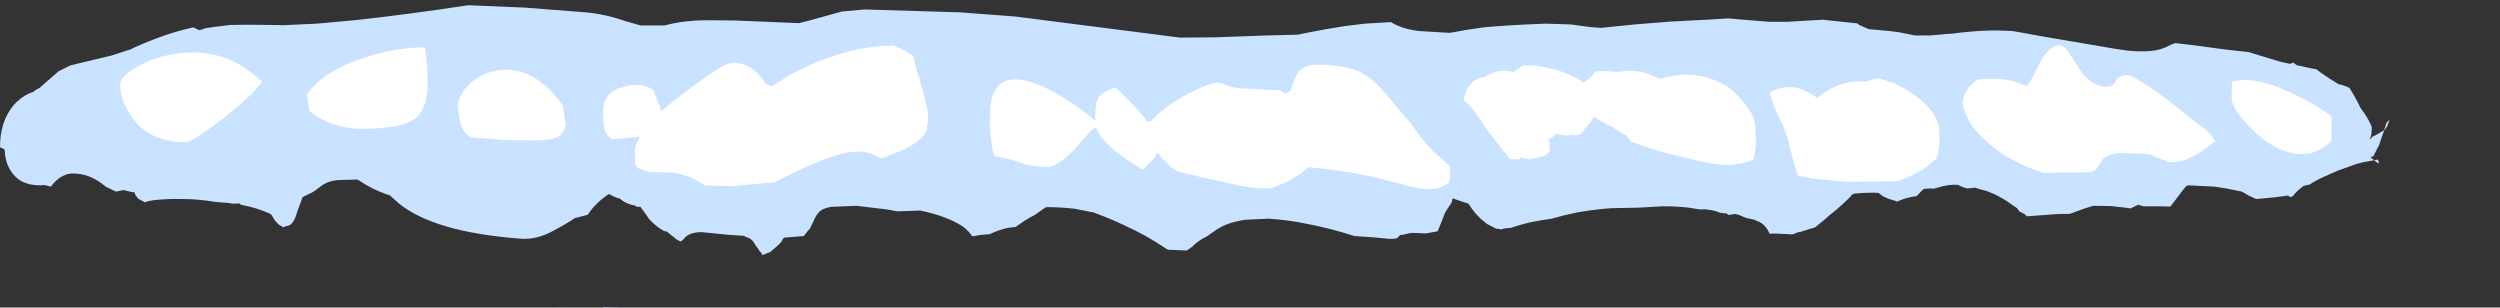 <?xml version="1.0" encoding="UTF-8" standalone="no"?>
<svg xmlns:xlink="http://www.w3.org/1999/xlink" height="58.5px" width="475.55px" xmlns="http://www.w3.org/2000/svg">
  <rect width="100%" height="100%" fill="#333333" stroke="none"/>
  <g transform="matrix(1.0, 0.0, 0.0, 1.0, 20.25, -23.5)">
    <use data-characterId="552" height="58.1" transform="matrix(1.0, 0.0, 0.0, 1.0, -20.25, 23.9)" width="475.55" xlink:href="#morphshape0"/>
    <use data-characterId="551" height="32.75" transform="matrix(1.0, 0.0, 0.0, 1.0, 0.85, 30.4)" width="423.9" xlink:href="#morphshape1"/>
  </g>
  <defs>
    <g id="morphshape0" transform="matrix(1.0, 0.0, 0.0, 1.0, 20.25, -23.9)">
      <path d="M94.5 81.9 L97.9 82.0 94.5 82.0 94.5 81.9 M85.3 81.95 L87.95 82.0 85.85 81.95 85.3 81.95 M-19.35 51.95 L-19.35 52.2 Q-19.3 53.9 -18.55 55.4 L-18.25 55.9 -18.2 56.0 Q-16.55 58.7 -12.8 58.75 L-12.45 58.75 -11.85 58.7 -11.75 58.7 -11.4 58.8 -10.55 59.0 -10.55 59.0 -10.45 58.85 -10.2 58.5 -9.6 57.9 Q-8.75 57.05 -7.5 56.65 -6.35 56.35 -4.75 56.65 -2.4 57.1 -0.15 59.0 L1.8 59.95 3.3 59.65 4.65 60.0 5.35 60.1 5.5 60.6 6.05 61.3 7.35 62.0 7.8 61.8 8.8 61.6 Q11.35 61.3 14.25 61.35 17.5 61.35 20.6 61.9 L23.1 62.1 24.15 62.25 25.35 62.2 25.55 62.45 Q28.65 63.0 31.2 64.2 L31.45 64.45 31.8 65.05 31.9 65.25 32.25 65.65 Q32.8 66.4 33.3 66.5 L33.55 66.75 33.75 66.65 34.5 66.45 Q35.65 66.25 36.35 63.55 L36.6 62.95 37.3 61.0 38.3 60.5 Q39.3 60.1 40.1 59.45 L40.5 59.15 Q42.0 57.85 44.25 57.75 L47.75 57.65 49.45 58.7 Q51.15 59.7 53.25 60.45 L53.9 60.65 55.35 61.95 55.5 62.1 Q62.2 67.65 78.75 68.9 81.8 69.15 85.0 67.4 87.55 66.05 89.15 64.95 L89.25 64.95 91.55 64.35 Q92.95 62.2 95.35 60.55 L95.6 60.4 Q96.15 60.75 97.0 61.1 L97.6 61.25 Q98.9 62.35 100.55 62.6 L100.55 62.6 Q100.95 63.0 101.45 62.8 L101.6 62.85 101.65 62.95 Q102.05 63.45 102.6 64.25 L102.95 64.75 103.05 64.95 Q104.2 66.35 105.9 67.35 L106.1 67.45 106.6 67.55 108.45 69.05 109.2 69.45 109.75 69.05 Q110.65 67.7 113.15 67.65 L118.1 68.15 121.2 68.35 121.8 68.65 Q122.8 68.8 123.55 70.3 124.0 70.8 124.25 71.3 124.85 71.8 124.7 72.05 L126.25 71.45 127.3 70.55 Q127.9 70.05 128.3 69.6 L128.85 68.7 128.95 68.7 132.65 68.4 133.4 67.45 133.85 66.95 134.05 66.45 134.4 65.8 Q135.15 63.8 136.4 63.25 137.0 63.0 137.75 62.85 L142.7 62.65 148.55 63.35 150.45 63.7 150.55 63.7 154.8 63.55 Q159.85 64.6 162.85 66.55 164.0 67.4 164.7 68.45 L165.4 68.35 165.9 68.25 Q166.95 68.1 168.0 68.05 L168.55 67.8 Q170.8 66.8 172.65 66.7 L172.9 66.7 174.55 65.55 175.7 64.85 176.5 64.45 178.05 63.35 178.75 62.9 Q181.4 62.9 184.15 63.2 L187.4 63.85 187.6 63.85 188.4 64.15 Q191.75 65.4 195.05 67.05 L195.6 67.3 Q197.7 68.35 199.55 69.5 L201.9 71.0 205.5 71.15 Q205.95 70.8 206.45 70.5 207.65 69.25 209.35 68.45 L211.35 67.05 211.65 66.9 Q213.5 65.75 216.7 65.3 L221.1 65.1 Q224.05 65.3 226.95 65.8 L227.4 65.9 Q232.45 66.8 237.4 68.4 241.0 68.6 244.2 68.95 L245.45 68.85 245.9 68.4 246.1 68.2 246.6 68.15 247.1 68.05 Q248.1 67.75 248.7 67.8 L251.0 67.9 253.2 67.5 253.55 66.7 254.6 64.05 254.8 63.65 255.9 62.0 256.05 61.25 256.1 61.25 256.2 61.25 256.7 61.45 259.1 62.25 259.25 62.5 Q260.1 63.85 261.35 65.05 L262.6 66.1 264.35 67.0 265.05 67.05 265.15 67.15 265.25 67.15 265.95 66.95 267.1 66.85 Q268.7 66.3 270.55 65.85 272.65 65.4 274.9 65.1 277.3 64.4 279.8 63.9 282.9 63.35 286.2 63.1 L291.5 63.0 295.9 62.75 Q298.75 62.7 301.35 63.05 L302.2 63.2 303.2 63.35 304.0 63.3 Q305.95 63.5 306.75 63.9 L307.05 64.0 307.3 64.0 307.6 64.1 Q307.95 64.05 308.05 64.05 L308.6 64.4 309.75 64.2 310.6 64.4 311.6 64.85 312.1 65.0 313.5 65.3 313.85 65.5 Q315.55 66.0 316.35 67.95 317.25 67.9 318.0 67.95 L320.1 68.05 320.7 68.1 321.7 67.7 322.5 67.55 322.7 67.45 325.0 66.75 326.55 65.5 Q327.1 65.0 327.7 64.5 330.55 62.25 332.2 60.4 L332.8 60.3 334.2 60.2 336.1 60.15 337.1 60.2 337.15 60.25 337.95 60.85 338.95 61.3 340.4 61.75 340.55 61.85 342.0 61.3 343.35 60.95 344.35 60.8 345.15 59.95 Q345.45 59.6 345.8 59.4 L346.95 59.35 347.55 59.4 348.3 59.2 Q350.3 58.55 352.2 58.65 L352.85 59.0 353.9 59.35 355.45 59.2 356.4 59.5 357.55 59.8 Q360.25 60.75 362.75 62.65 L363.45 63.1 363.85 63.7 364.9 64.25 365.3 64.65 370.6 64.25 371.65 64.2 373.25 64.2 373.55 64.15 376.15 63.2 377.9 62.65 378.3 62.65 381.35 62.7 383.6 62.95 385.15 63.15 385.2 63.05 386.5 62.45 387.5 62.75 391.1 62.75 392.6 62.8 394.5 60.3 394.55 60.2 395.35 59.2 395.5 59.0 395.75 58.85 395.95 58.75 401.0 59.0 403.25 59.35 406.2 59.95 407.6 60.75 408.9 61.35 409.65 61.3 410.05 61.25 Q412.7 61.05 414.95 60.7 L415.45 61.0 416.0 60.75 416.15 60.45 Q417.0 59.55 417.95 58.85 L418.9 58.65 419.0 58.65 Q420.3 57.8 421.75 57.15 L422.35 56.9 Q424.15 56.0 426.3 55.3 L427.95 54.7 429.35 54.35 432.05 53.85 432.05 53.85 Q432.15 54.0 432.2 54.25 L432.35 54.6 431.9 54.4 431.7 54.3 431.7 54.25 Q431.2 53.8 430.85 53.6 L430.8 53.5 430.9 53.15 430.9 53.1 431.0 53.3 431.15 53.3 Q431.6 52.5 432.1 51.45 L432.25 51.25 432.7 49.9 433.3 48.2 433.65 47.0 Q434.0 46.4 434.3 46.35 L434.2 46.55 434.15 46.65 433.85 47.5 433.45 48.15 432.35 48.8 431.5 49.3 Q431.0 49.4 430.65 49.95 L430.5 50.05 430.55 49.95 430.55 49.95 430.6 49.95 430.5 49.95 Q430.9 49.4 430.9 47.9 L430.9 47.6 430.3 46.35 430.0 45.85 Q429.55 45.05 429.25 44.7 429.05 44.4 428.75 44.0 427.85 42.1 426.65 40.2 L425.25 39.65 424.55 39.5 423.7 38.95 Q422.0 37.95 420.4 36.7 L419.4 36.5 416.6 35.9 416.0 35.4 415.35 35.65 413.35 35.2 407.45 33.4 403.3 32.95 396.55 32.05 393.5 31.7 392.6 32.05 Q390.85 33.05 388.85 33.2 387.0 33.35 384.6 33.15 L381.9 32.75 368.7 30.5 362.6 29.4 359.75 29.3 358.4 29.3 Q354.7 29.4 351.1 29.9 L350.2 29.95 346.8 30.25 344.05 30.25 341.05 29.65 339.15 29.4 335.25 29.05 333.4 28.25 333.05 27.95 330.2 27.65 327.85 27.4 326.6 27.25 322.9 27.45 319.7 27.65 316.4 27.65 311.95 27.3 309.15 27.05 308.5 27.0 304.45 27.25 304.35 27.25 297.6 27.6 290.7 28.15 284.3 28.8 282.25 28.65 280.4 28.4 278.55 28.15 273.8 28.0 Q267.85 28.2 262.5 28.65 L261.65 28.75 Q258.3 29.2 255.55 29.75 L254.65 29.7 249.65 29.4 Q247.4 29.15 245.7 28.4 L245.1 28.15 244.35 27.7 239.35 28.0 235.65 28.45 Q231.75 29.05 228.55 29.7 L226.6 30.1 226.5 30.1 220.55 30.25 210.75 30.6 204.2 30.65 172.95 26.65 162.4 25.85 144.2 25.3 139.85 25.7 133.55 27.45 131.75 27.9 131.65 27.9 119.6 27.4 114.9 27.35 Q109.95 27.3 106.15 28.35 L101.7 28.35 101.1 28.2 98.65 27.5 Q94.75 26.15 91.15 25.85 L79.65 24.95 71.25 24.6 68.85 24.5 68.1 24.6 Q57.6 26.2 47.65 27.3 L40.0 28.0 33.45 28.3 32.4 28.25 31.3 28.25 26.85 28.2 23.55 28.25 22.7 28.35 20.65 28.6 18.9 28.85 18.15 29.1 17.7 29.25 17.6 29.2 Q16.95 28.95 16.55 28.7 11.2 29.85 4.95 32.7 L4.55 32.9 Q2.8 33.45 1.0 34.05 L-6.7 35.9 -7.0 36.0 -9.1 37.05 -9.45 37.35 -9.55 37.45 -11.05 38.75 -12.3 39.85 -12.5 40.05 -12.55 40.05 -12.6 40.15 Q-13.2 40.45 -13.75 40.8 L-13.85 40.95 Q-15.6 41.5 -16.9 42.75 L-17.05 42.85 -17.7 43.55 Q-20.25 46.65 -20.25 51.5" fill="#c9e2ff" fill-rule="evenodd" stroke="none"/>
      <path d="M-20.25 51.5 Q-20.25 46.65 -17.7 43.55 L-17.05 42.85 -16.9 42.75 Q-15.6 41.5 -13.85 40.95 L-13.75 40.8 Q-13.2 40.45 -12.6 40.15 L-12.55 40.05 -12.5 40.05 -12.3 39.85 -11.05 38.75 -9.55 37.45 -9.45 37.35 -9.1 37.05 -7.0 36.0 -6.7 35.9 1.0 34.05 Q2.8 33.45 4.55 32.9 L4.95 32.7 Q11.2 29.85 16.55 28.7 16.95 28.95 17.6 29.2 L17.7 29.25 18.15 29.1 18.9 28.85 20.65 28.6 22.7 28.35 23.55 28.25 26.85 28.2 31.3 28.25 32.4 28.25 33.45 28.3 40.0 28.0 47.65 27.3 Q57.6 26.2 68.1 24.6 L68.85 24.5 71.25 24.6 79.65 24.95 91.15 25.85 Q94.75 26.15 98.65 27.5 L101.1 28.2 101.7 28.35 106.15 28.35 Q109.95 27.3 114.9 27.35 L119.6 27.4 131.65 27.9 131.75 27.9 133.55 27.45 139.85 25.7 144.2 25.3 162.4 25.85 172.95 26.65 204.2 30.65 210.75 30.6 220.55 30.25 226.5 30.1 226.6 30.1 228.55 29.7 Q231.75 29.05 235.65 28.45 L239.35 28.0 244.35 27.7 245.1 28.15 245.7 28.4 Q247.4 29.15 249.65 29.4 L254.65 29.7 255.55 29.75 Q258.3 29.2 261.65 28.75 L262.5 28.65 Q267.85 28.2 273.8 28.0 L278.55 28.15 280.4 28.4 282.25 28.65 284.3 28.8 290.7 28.15 297.6 27.6 304.35 27.25 304.45 27.25 308.5 27.0 309.15 27.05 311.95 27.3 316.4 27.65 319.7 27.65 322.9 27.45 326.6 27.25 327.85 27.4 330.2 27.65 333.05 27.95 333.4 28.25 335.25 29.05 339.15 29.4 341.05 29.65 344.05 30.25 346.8 30.25 350.2 29.95 351.1 29.9 Q354.7 29.4 358.4 29.3 L359.75 29.3 362.6 29.4 368.7 30.5 381.9 32.75 384.6 33.15 Q387.0 33.35 388.85 33.2 390.85 33.05 392.6 32.05 L393.5 31.7 396.55 32.05 403.3 32.95 407.45 33.4 413.35 35.2 415.35 35.65 416.0 35.4 416.6 35.9 419.4 36.5 420.4 36.7 Q422.0 37.95 423.7 38.95 L424.55 39.5 425.25 39.65 426.65 40.2 Q427.85 42.1 428.75 44.0 429.05 44.4 429.25 44.7 429.55 45.05 430.0 45.85 L430.3 46.35 430.9 47.6 430.9 47.9 Q430.9 49.4 430.5 49.95 L430.6 49.95 430.55 49.95 430.55 49.95 430.5 50.05 430.65 49.95 Q431.0 49.4 431.5 49.3 L432.35 48.8 433.45 48.15 433.85 47.5 434.15 46.65 434.2 46.55 434.3 46.35 Q434.0 46.4 433.65 47.0 L433.3 48.2 432.7 49.9 432.25 51.25 432.1 51.45 Q431.6 52.5 431.15 53.3 L431.0 53.3 430.9 53.1 430.9 53.15 430.8 53.5 430.85 53.6 Q431.2 53.8 431.7 54.25 L431.7 54.3 431.9 54.4 432.35 54.6 432.2 54.25 Q432.15 54.0 432.05 53.85 L432.05 53.85 429.35 54.35 427.95 54.7 426.3 55.3 Q424.15 56.0 422.35 56.9 L421.75 57.15 Q420.3 57.8 419.0 58.65 L418.9 58.65 417.95 58.85 Q417.0 59.55 416.15 60.45 L416.0 60.75 415.45 61.0 414.95 60.7 Q412.7 61.05 410.05 61.25 L409.65 61.3 408.9 61.35 407.6 60.75 406.2 59.95 403.25 59.35 401.0 59.0 395.95 58.75 395.75 58.85 395.5 59.0 395.35 59.2 394.55 60.2 394.5 60.3 392.6 62.8 391.1 62.75 387.5 62.75 386.5 62.45 385.2 63.05 385.15 63.15 383.6 62.95 381.35 62.7 378.3 62.65 377.9 62.65 376.15 63.2 373.55 64.15 373.25 64.2 371.65 64.2 370.6 64.25 365.3 64.65 364.9 64.25 363.85 63.7 363.45 63.1 362.75 62.65 Q360.25 60.75 357.55 59.8 L356.4 59.5 355.45 59.2 353.9 59.35 352.85 59.0 352.2 58.65 Q350.3 58.55 348.3 59.2 L347.55 59.4 346.95 59.35 345.8 59.4 Q345.45 59.6 345.15 59.95 L344.35 60.8 343.35 60.95 342.0 61.3 340.55 61.85 340.4 61.75 338.95 61.3 337.95 60.85 337.15 60.25 337.1 60.2 336.1 60.15 334.2 60.2 332.8 60.3 332.2 60.4 Q330.55 62.25 327.7 64.5 327.1 65.0 326.55 65.5 L325.0 66.75 322.7 67.45 322.5 67.55 321.7 67.7 320.7 68.1 320.1 68.05 318.0 67.95 Q317.25 67.9 316.35 67.95 315.55 66.0 313.85 65.5 L313.5 65.3 312.1 65.0 311.6 64.85 310.6 64.4 309.75 64.2 308.6 64.4 308.05 64.05 Q307.95 64.05 307.6 64.1 L307.3 64.0 307.05 64.0 306.75 63.9 Q305.95 63.5 304.0 63.3 L303.2 63.35 302.2 63.2 301.35 63.05 Q298.75 62.7 295.9 62.75 L291.5 63.0 286.2 63.1 Q282.9 63.35 279.8 63.9 277.3 64.4 274.9 65.1 272.65 65.4 270.55 65.85 268.7 66.3 267.1 66.85 L265.95 66.95 265.25 67.15 265.15 67.15 265.05 67.05 264.35 67.0 262.6 66.1 261.35 65.05 Q260.1 63.85 259.25 62.5 L259.1 62.25 256.7 61.45 256.2 61.25 256.1 61.25 256.05 61.25 255.9 62.0 254.8 63.65 254.6 64.05 253.55 66.7 253.2 67.5 251.0 67.9 248.7 67.8 Q248.1 67.75 247.1 68.05 L246.6 68.15 246.1 68.2 245.9 68.4 245.45 68.85 244.2 68.95 Q241.0 68.6 237.4 68.4 232.45 66.8 227.4 65.9 L226.95 65.8 Q224.05 65.3 221.1 65.1 L216.7 65.3 Q213.5 65.75 211.65 66.9 L211.35 67.05 209.35 68.45 Q207.65 69.25 206.45 70.5 205.95 70.8 205.5 71.15 L201.9 71.0 199.55 69.5 Q197.7 68.35 195.6 67.3 L195.05 67.05 Q191.75 65.4 188.4 64.15 L187.6 63.85 187.4 63.85 184.15 63.2 Q181.4 62.9 178.75 62.9 L178.05 63.35 176.5 64.45 175.7 64.85 174.55 65.55 172.9 66.7 172.65 66.7 Q170.8 66.8 168.55 67.8 L168.0 68.05 Q166.95 68.1 165.9 68.25 L165.4 68.35 164.7 68.45 Q164.0 67.4 162.85 66.55 159.85 64.6 154.8 63.55 L150.55 63.7 150.45 63.7 148.55 63.35 142.7 62.65 137.75 62.85 Q137.0 63.0 136.4 63.25 135.15 63.8 134.4 65.8 L134.05 66.45 133.85 66.95 133.4 67.45 132.65 68.4 128.95 68.7 128.85 68.7 128.3 69.6 Q127.9 70.05 127.3 70.55 L126.25 71.45 124.7 72.05 Q124.85 71.8 124.25 71.3 124.0 70.8 123.55 70.3 122.8 68.8 121.8 68.65 L121.2 68.35 118.1 68.15 113.15 67.65 Q110.65 67.7 109.75 69.05 L109.2 69.45 108.45 69.05 106.6 67.55 106.1 67.45 105.9 67.35 Q104.2 66.35 103.05 64.95 L102.95 64.75 102.6 64.25 Q102.05 63.45 101.65 62.95 L101.6 62.85 101.45 62.8 Q100.95 63.0 100.55 62.6 L100.55 62.6 Q98.9 62.35 97.6 61.25 L97.0 61.1 Q96.15 60.75 95.6 60.4 L95.35 60.55 Q92.95 62.2 91.55 64.35 L89.25 64.95 89.15 64.95 Q87.55 66.05 85.0 67.4 81.8 69.15 78.75 68.9 62.2 67.65 55.5 62.1 L55.35 61.95 53.9 60.65 53.25 60.45 Q51.15 59.7 49.45 58.7 L47.75 57.65 44.25 57.75 Q42.0 57.85 40.5 59.15 L40.1 59.45 Q39.3 60.1 38.3 60.5 L37.3 61.0 36.6 62.95 36.35 63.55 Q35.65 66.25 34.5 66.45 L33.75 66.65 33.55 66.75 33.3 66.5 Q32.8 66.4 32.25 65.65 L31.9 65.25 31.8 65.05 31.45 64.45 31.2 64.2 Q28.65 63.0 25.55 62.45 L25.35 62.2 24.15 62.25 23.1 62.1 20.6 61.9 Q17.5 61.35 14.25 61.35 11.35 61.3 8.8 61.6 L7.8 61.8 7.35 62.0 6.05 61.3 5.5 60.6 5.35 60.1 4.65 60.0 3.3 59.65 1.8 59.95 -0.15 59.0 Q-2.4 57.1 -4.75 56.65 -6.35 56.35 -7.5 56.65 -8.75 57.05 -9.6 57.9 L-10.2 58.5 -10.45 58.85 -10.55 59.0 -10.55 59.0 -11.4 58.8 -11.75 58.7 -11.85 58.7 -12.45 58.75 -12.8 58.75 Q-16.55 58.7 -18.2 56.0 L-18.25 55.9 -18.55 55.4 Q-19.3 53.9 -19.35 52.2 L-19.35 51.95 M85.3 81.95 L85.85 81.95 87.95 82.0 85.3 81.95 M94.5 81.9 L94.5 82.0 97.9 82.0 94.5 81.9 Z" fill="none" stroke="#000000" stroke-linecap="round" stroke-linejoin="round" stroke-opacity="0.0" stroke-width="1.0"/>
    </g>
    <g id="morphshape1" transform="matrix(1.0, 0.0, 0.0, 1.0, -0.85, -30.4)">
      <path d="M404.25 42.15 Q404.25 44.3 408.3 48.25 412.95 52.8 417.75 52.8 420.8 52.8 423.25 50.25 L423.25 45.65 Q419.5 42.75 413.6 40.3 408.0 38.0 404.4 39.05 404.25 39.15 404.25 42.05 M353.0 42.85 L353.0 42.9 Q353.65 46.65 356.9 49.7 361.35 54.15 368.5 56.4 372.1 56.25 376.2 56.3 377.9 56.3 378.6 55.6 L379.5 54.1 Q380.35 52.8 383.1 52.6 L387.2 52.75 387.85 52.8 Q388.8 52.8 390.05 53.45 L392.35 54.3 Q395.75 54.8 401.1 50.35 L400.0 48.75 391.95 42.4 Q386.55 38.4 384.7 37.85 382.65 37.55 381.8 39.6 381.15 40.1 379.9 39.95 377.5 39.6 375.75 37.25 L373.15 33.3 Q371.9 31.6 370.55 32.35 368.8 33.1 367.2 36.55 366.4 38.4 365.25 39.9 364.4 39.45 363.5 39.2 360.4 38.1 355.85 38.65 353.3 40.55 353.15 42.85 M316.35 41.2 Q317.45 44.5 319.05 47.7 319.65 49.1 320.25 51.75 L321.4 55.85 321.7 56.9 324.8 57.5 Q327.95 57.85 331.25 58.1 L340.6 58.0 Q343.9 56.85 346.15 55.3 L348.1 53.65 Q348.9 51.5 348.6 47.75 348.15 45.45 345.9 43.2 343.45 40.9 340.15 39.4 L337.1 38.35 Q335.85 38.6 334.65 39.05 329.75 38.55 325.4 42.15 324.45 41.35 323.1 40.8 321.15 39.75 318.8 40.2 317.0 40.55 316.35 41.3 M258.25 42.75 L258.3 42.7 258.3 42.7 Q259.75 43.65 262.5 48.0 L263.25 49.0 Q265.5 52.0 266.95 53.75 267.9 53.85 268.5 53.85 268.8 53.75 268.9 53.65 L269.15 53.45 270.2 53.7 270.7 53.8 273.1 53.3 Q273.4 53.05 273.85 53.0 L274.45 52.3 Q274.7 51.7 274.55 51.1 L274.45 50.55 274.3 50.0 Q274.9 49.7 275.3 49.45 L275.6 49.0 278.15 49.3 Q278.55 49.1 279.25 49.25 280.35 49.45 281.3 47.9 L281.95 47.2 Q282.65 46.4 282.9 45.7 284.85 46.85 286.05 47.5 L286.5 47.7 Q287.75 48.65 289.1 49.2 L289.95 50.45 294.6 52.05 297.05 52.7 299.7 53.35 Q306.65 55.2 309.4 54.85 311.1 54.55 312.5 54.2 L313.35 53.75 Q314.0 51.05 313.6 47.45 313.45 46.3 313.0 45.15 L311.85 43.55 Q309.85 40.8 308.0 39.8 L307.9 39.75 Q302.2 36.4 295.6 38.5 L293.35 37.6 292.65 37.35 Q291.25 36.95 289.6 36.95 L287.25 37.2 286.35 37.1 Q284.6 36.9 283.1 37.15 282.9 37.55 282.5 38.1 281.8 38.6 281.0 39.25 278.65 37.55 275.45 36.7 274.1 36.35 272.7 36.1 L271.8 36.0 269.45 35.95 267.6 37.2 266.3 36.95 Q264.25 36.8 262.1 38.15 260.45 38.3 259.35 39.7 258.3 40.75 258.2 42.75 M167.95 46.85 L168.0 47.0 Q168.35 52.1 168.9 53.2 L168.95 53.2 Q171.9 53.65 174.4 54.65 L174.55 54.75 Q176.5 55.15 178.75 55.3 L178.8 55.3 Q180.7 55.3 183.8 52.25 L184.25 51.8 187.5 48.1 188.25 47.8 Q189.5 51.25 197.0 55.7 L197.1 55.75 Q198.3 54.8 199.3 53.55 L199.5 53.2 199.75 52.75 200.0 52.6 Q201.05 53.9 202.45 55.2 L202.5 55.25 203.6 56.1 Q206.8 56.9 215.8 58.85 L217.0 59.05 Q219.3 59.45 221.65 59.3 L224.1 58.3 224.6 58.05 Q227.2 56.75 228.45 55.35 L228.6 55.3 Q237.6 56.15 243.75 57.85 L244.6 58.1 Q248.05 59.0 250.4 59.45 L251.85 59.5 Q253.8 59.35 255.0 58.45 L255.25 58.35 255.55 57.45 Q255.6 56.6 255.55 55.0 253.35 53.3 251.45 51.3 249.6 49.2 248.05 46.85 L247.4 46.15 243.05 41.0 242.55 40.45 Q240.35 38.0 238.05 37.0 235.25 35.85 230.25 35.8 L229.45 35.85 Q227.65 35.95 226.65 37.35 L226.0 38.55 225.2 40.8 224.25 41.35 223.3 40.7 Q222.45 40.6 221.35 40.6 219.4 40.5 217.0 40.35 214.75 40.45 212.45 39.45 L211.05 39.2 Q209.15 39.7 207.1 40.65 L206.8 40.8 Q203.6 42.3 200.4 44.85 199.45 45.75 198.8 46.4 L198.1 46.7 196.95 45.3 Q194.8 42.75 191.9 40.1 189.7 40.9 188.85 41.85 187.95 43.05 188.1 46.45 180.4 40.1 174.55 38.75 167.45 37.45 168.15 46.85 M94.45 44.75 Q94.45 47.85 95.1 48.9 L95.4 49.3 95.85 49.85 96.15 50.0 101.3 49.55 101.45 49.6 Q100.55 51.1 100.5 52.35 L100.5 52.6 100.55 54.65 Q100.85 55.4 101.4 55.6 101.95 55.8 103.25 56.25 L107.45 56.3 Q108.7 56.45 109.85 56.85 L111.15 57.25 Q112.25 57.8 113.0 58.25 L113.8 58.8 118.8 58.9 119.1 58.9 127.15 58.15 Q128.45 57.5 129.95 56.75 133.15 55.1 136.45 53.9 138.1 53.2 139.55 52.85 144.2 51.5 147.25 53.65 155.0 51.1 155.95 48.35 156.4 46.6 156.25 44.85 155.9 43.05 155.4 41.1 L154.05 36.55 153.5 34.2 Q151.4 32.7 149.65 32.15 144.5 32.25 139.35 33.8 L136.25 34.85 Q131.15 36.8 126.55 39.95 L125.4 39.45 124.6 38.25 123.3 36.95 Q121.7 35.6 119.55 35.45 119.05 35.4 118.3 35.6 116.25 36.3 109.6 41.4 L109.25 41.65 105.4 44.7 105.35 43.95 Q104.9 43.1 104.65 42.15 L104.0 40.6 Q101.85 39.1 98.45 40.0 94.5 41.0 94.5 44.5 M66.95 44.2 Q67.0 48.0 69.15 49.6 L75.85 50.15 81.3 50.2 Q84.95 50.2 86.15 49.35 86.95 48.85 87.4 47.15 L86.8 43.55 Q80.85 35.25 73.5 37.1 70.65 37.75 68.65 39.9 66.8 41.95 66.85 44.1 M38.1 41.5 L38.6 44.5 Q39.95 45.85 42.3 46.8 45.2 48.0 48.6 48.0 56.1 48.0 58.7 46.05 61.1 44.25 61.1 39.25 61.1 36.3 60.6 32.5 55.0 32.5 48.8 34.55 41.15 37.1 38.1 41.5 M2.6 39.55 Q2.6 42.45 4.65 45.5 7.95 50.55 15.1 50.55 16.2 50.55 21.7 46.4 27.55 41.95 29.6 39.05 22.25 31.85 11.9 33.95 8.05 34.75 5.25 36.55 2.6 38.25 2.6 39.55" fill="#ffffff" fill-rule="evenodd" stroke="none"/>
      <path d="M2.6 39.55 Q2.6 38.25 5.25 36.55 8.05 34.75 11.9 33.95 22.25 31.85 29.6 39.05 27.55 41.95 21.7 46.4 16.2 50.55 15.1 50.55 7.95 50.55 4.65 45.5 2.6 42.45 2.6 39.55 M38.1 41.5 Q41.15 37.1 48.8 34.55 55.0 32.5 60.6 32.5 61.1 36.3 61.1 39.25 61.1 44.25 58.7 46.05 56.1 48.0 48.6 48.0 45.2 48.0 42.3 46.8 39.95 45.85 38.6 44.5 L38.1 41.5 M66.85 44.1 Q66.8 41.95 68.65 39.9 70.65 37.75 73.5 37.1 80.85 35.25 86.8 43.55 L87.4 47.15 Q86.95 48.85 86.15 49.35 84.95 50.2 81.3 50.2 L75.85 50.15 69.15 49.6 Q67.0 48.0 66.95 44.2 M94.5 44.5 Q94.5 41.0 98.45 40.0 101.85 39.1 104.0 40.6 L104.65 42.15 Q104.9 43.1 105.35 43.95 L105.4 44.7 109.25 41.65 109.6 41.4 Q116.25 36.3 118.3 35.6 119.05 35.4 119.55 35.45 121.7 35.6 123.3 36.95 L124.6 38.25 125.4 39.45 126.55 39.95 Q131.15 36.8 136.25 34.85 L139.35 33.8 Q144.5 32.25 149.65 32.15 151.4 32.7 153.5 34.2 L154.05 36.55 155.4 41.1 Q155.9 43.05 156.25 44.85 156.4 46.6 155.95 48.35 155.0 51.1 147.25 53.65 144.2 51.5 139.55 52.85 138.1 53.2 136.45 53.9 133.15 55.1 129.95 56.75 128.45 57.5 127.15 58.15 L119.1 58.9 118.8 58.9 113.8 58.8 113.0 58.25 Q112.25 57.8 111.15 57.25 L109.85 56.85 Q108.7 56.45 107.45 56.3 L103.25 56.25 Q101.95 55.8 101.4 55.6 100.85 55.4 100.55 54.65 L100.5 52.6 100.5 52.35 Q100.55 51.1 101.45 49.6 L101.3 49.55 96.15 50.0 95.85 49.85 95.4 49.3 95.1 48.9 Q94.45 47.85 94.45 44.75 M168.15 46.85 Q167.45 37.45 174.55 38.75 180.4 40.1 188.1 46.45 187.95 43.05 188.85 41.85 189.7 40.9 191.9 40.1 194.8 42.75 196.95 45.3 L198.1 46.7 198.8 46.4 Q199.45 45.75 200.4 44.85 203.6 42.3 206.8 40.8 L207.1 40.65 Q209.15 39.7 211.05 39.2 L212.45 39.45 Q214.75 40.45 217.0 40.35 219.4 40.5 221.35 40.6 222.45 40.6 223.3 40.7 L224.25 41.35 225.2 40.8 226.0 38.55 226.65 37.35 Q227.65 35.95 229.45 35.85 L230.25 35.8 Q235.25 35.85 238.05 37.0 240.35 38.0 242.55 40.45 L243.05 41.0 247.4 46.15 248.05 46.85 Q249.6 49.2 251.45 51.3 253.35 53.3 255.55 55.0 255.6 56.6 255.55 57.45 L255.25 58.35 255.0 58.45 Q253.8 59.35 251.85 59.5 L250.4 59.45 Q248.05 59.0 244.6 58.1 L243.75 57.85 Q237.6 56.15 228.6 55.3 L228.45 55.35 Q227.2 56.75 224.6 58.05 L224.1 58.3 221.65 59.3 Q219.3 59.45 217.0 59.05 L215.8 58.85 Q206.8 56.9 203.6 56.1 L202.5 55.25 202.45 55.2 Q201.05 53.9 200.0 52.6 L199.75 52.75 199.5 53.2 199.3 53.55 Q198.3 54.8 197.1 55.75 L197.0 55.7 Q189.5 51.25 188.25 47.8 L187.5 48.1 184.25 51.8 183.8 52.25 Q180.7 55.3 178.8 55.3 L178.75 55.3 Q176.5 55.15 174.55 54.75 L174.4 54.65 Q171.9 53.65 168.95 53.2 L168.9 53.2 Q168.35 52.1 168.0 47.0 L167.95 46.85 M258.2 42.75 Q258.3 40.75 259.35 39.7 260.45 38.3 262.1 38.15 264.25 36.8 266.3 36.95 L267.6 37.2 269.45 35.95 271.8 36.0 272.7 36.1 Q274.1 36.35 275.45 36.7 278.65 37.55 281.0 39.25 281.8 38.6 282.5 38.1 282.9 37.55 283.1 37.15 284.6 36.9 286.35 37.1 L287.25 37.2 289.6 36.95 Q291.25 36.95 292.65 37.35 L293.35 37.6 295.6 38.5 Q302.2 36.4 307.9 39.75 L308.0 39.8 Q309.85 40.8 311.85 43.55 L313.0 45.15 Q313.45 46.3 313.6 47.45 314.0 51.05 313.35 53.75 L312.5 54.2 Q311.1 54.55 309.4 54.85 306.65 55.2 299.7 53.35 L297.05 52.7 294.6 52.05 289.95 50.45 289.1 49.2 Q287.75 48.65 286.5 47.7 L286.05 47.5 Q284.85 46.85 282.9 45.7 282.65 46.4 281.95 47.2 L281.3 47.9 Q280.35 49.45 279.25 49.25 278.55 49.1 278.15 49.3 L275.6 49.0 275.3 49.45 Q274.9 49.7 274.3 50.0 L274.45 50.55 274.55 51.1 Q274.7 51.7 274.45 52.3 L273.85 53.0 Q273.4 53.05 273.1 53.3 L270.7 53.8 270.2 53.7 269.15 53.45 268.9 53.65 Q268.8 53.75 268.5 53.85 267.9 53.85 266.95 53.75 265.5 52.0 263.25 49.0 L262.5 48.0 Q259.75 43.65 258.3 42.7 L258.3 42.7 258.25 42.75 M316.35 41.3 Q317.0 40.55 318.8 40.2 321.15 39.75 323.1 40.8 324.45 41.35 325.4 42.15 329.75 38.55 334.65 39.05 335.85 38.6 337.1 38.35 L340.15 39.4 Q343.45 40.9 345.9 43.2 348.15 45.45 348.6 47.75 348.9 51.5 348.1 53.65 L346.15 55.3 Q343.9 56.85 340.6 58.0 L331.25 58.1 Q327.95 57.85 324.8 57.5 L321.7 56.9 321.4 55.85 320.25 51.75 Q319.65 49.1 319.05 47.7 317.45 44.5 316.35 41.2 M353.15 42.85 Q353.3 40.55 355.85 38.65 360.4 38.1 363.5 39.2 364.4 39.45 365.25 39.9 366.4 38.4 367.2 36.55 368.8 33.1 370.55 32.35 371.9 31.6 373.15 33.3 L375.75 37.25 Q377.5 39.6 379.9 39.95 381.15 40.1 381.8 39.6 382.65 37.55 384.7 37.85 386.55 38.4 391.95 42.4 L400.0 48.75 401.1 50.35 Q395.75 54.8 392.35 54.3 L390.05 53.45 Q388.8 52.8 387.85 52.8 L387.2 52.75 383.1 52.6 Q380.35 52.8 379.5 54.1 L378.6 55.6 Q377.9 56.3 376.2 56.3 372.1 56.25 368.5 56.4 361.35 54.15 356.9 49.7 353.65 46.65 353.0 42.9 L353.0 42.85 M404.25 42.05 Q404.25 39.15 404.4 39.05 408.0 38.0 413.6 40.3 419.5 42.75 423.25 45.65 L423.25 50.25 Q420.8 52.8 417.75 52.8 412.95 52.8 408.3 48.25 404.25 44.3 404.25 42.15" fill="none" stroke="#000000" stroke-linecap="round" stroke-linejoin="round" stroke-opacity="0.0" stroke-width="1.0"/>
    </g>
  </defs>
</svg>
